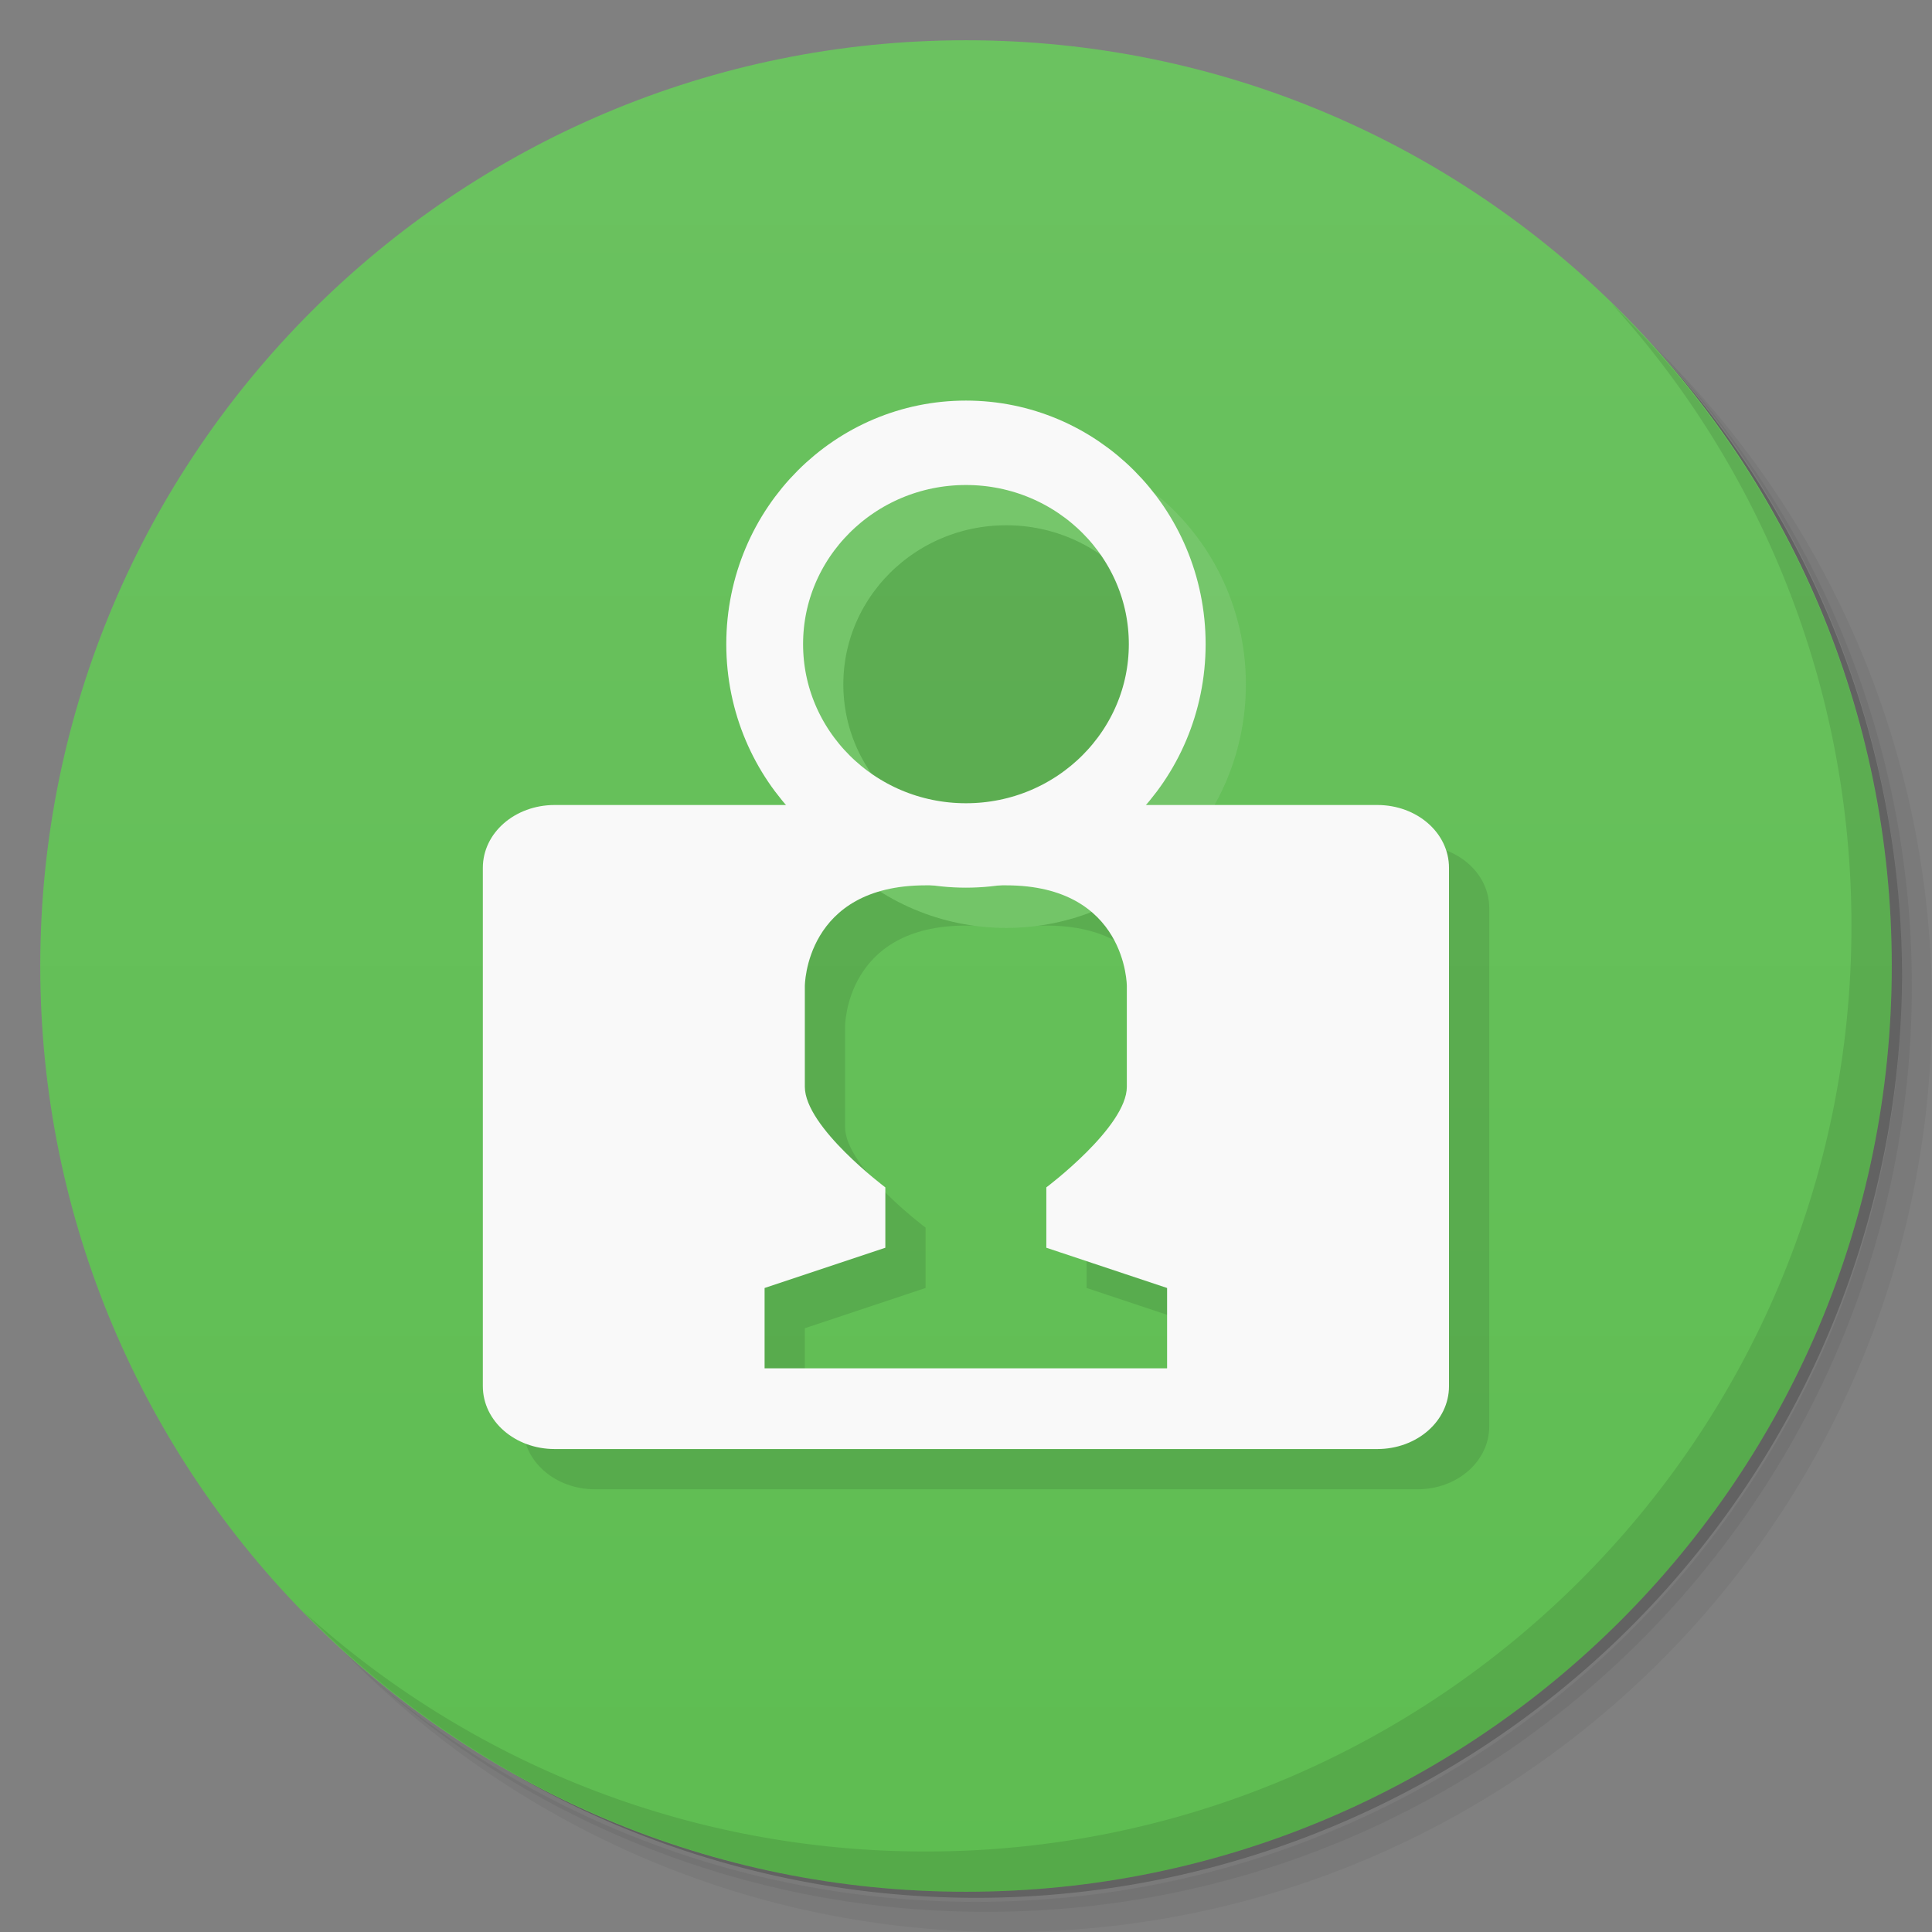 <svg viewBox="0 0 48 48"><rect x="0" y="0" width="48" height="48" fill="#808080" stroke="none"/><defs><linearGradient id="linearGradient3764" x1="1" x2="47" gradientUnits="userSpaceOnUse" gradientTransform="matrix(0,-1,1,0,-1.5e-6,48)"><stop stop-color="#5ebd51" stop-opacity="1"/><stop offset="1" stop-color="#6bc260" stop-opacity="1"/></linearGradient><clipPath id="clipPath-850650960"><g transform="translate(0,-1004.362)"><path d="m -24 13 c 0 1.105 -0.672 2 -1.5 2 -0.828 0 -1.5 -0.895 -1.5 -2 0 -1.105 0.672 -2 1.5 -2 0.828 0 1.5 0.895 1.5 2 z" transform="matrix(15.333,0,0,11.5,415,878.862)" fill="#1890d0"/></g></clipPath><clipPath id="clipPath-862430042"><g transform="translate(0,-1004.362)"><path d="m -24 13 c 0 1.105 -0.672 2 -1.5 2 -0.828 0 -1.5 -0.895 -1.5 -2 0 -1.105 0.672 -2 1.5 -2 0.828 0 1.5 0.895 1.5 2 z" transform="matrix(15.333,0,0,11.5,415,878.862)" fill="#1890d0"/></g></clipPath></defs><g><path d="m 36.31 5 c 5.859 4.062 9.688 10.831 9.688 18.5 c 0 12.426 -10.07 22.5 -22.5 22.5 c -7.669 0 -14.438 -3.828 -18.5 -9.688 c 1.037 1.822 2.306 3.499 3.781 4.969 c 4.085 3.712 9.514 5.969 15.469 5.969 c 12.703 0 23 -10.298 23 -23 c 0 -5.954 -2.256 -11.384 -5.969 -15.469 c -1.469 -1.475 -3.147 -2.744 -4.969 -3.781 z m 4.969 3.781 c 3.854 4.113 6.219 9.637 6.219 15.719 c 0 12.703 -10.297 23 -23 23 c -6.081 0 -11.606 -2.364 -15.719 -6.219 c 4.16 4.144 9.883 6.719 16.219 6.719 c 12.703 0 23 -10.298 23 -23 c 0 -6.335 -2.575 -12.06 -6.719 -16.219 z" opacity="0.05"/><path d="m 41.28 8.781 c 3.712 4.085 5.969 9.514 5.969 15.469 c 0 12.703 -10.297 23 -23 23 c -5.954 0 -11.384 -2.256 -15.469 -5.969 c 4.113 3.854 9.637 6.219 15.719 6.219 c 12.703 0 23 -10.298 23 -23 c 0 -6.081 -2.364 -11.606 -6.219 -15.719 z" opacity="0.1"/><path d="m 31.25 2.375 c 8.615 3.154 14.75 11.417 14.75 21.13 c 0 12.426 -10.07 22.5 -22.5 22.5 c -9.708 0 -17.971 -6.135 -21.12 -14.75 a 23 23 0 0 0 44.875 -7 a 23 23 0 0 0 -16 -21.875 z" opacity="0.2"/></g><g><path d="m 24 1 c 12.703 0 23 10.297 23 23 c 0 12.703 -10.297 23 -23 23 -12.703 0 -23 -10.297 -23 -23 0 -12.703 10.297 -23 23 -23 z" fill="url(#linearGradient3764)" fill-opacity="1"/></g><g/><g><g clip-path="url(#clipPath-850650960)"><g transform="translate(1,1)"><g opacity="0.1"><!-- color: #6bc260 --><g><path d="m 13.781 20 c -0.984 0 -1.785 0.688 -1.785 1.563 l 0 12.875 c 0 0.871 0.801 1.563 1.785 1.563 l 20.438 0 c 0.98 0 1.781 -0.691 1.781 -1.563 l 0 -12.875 c 0 -0.875 -0.801 -1.563 -1.781 -1.563 m -11.219 1.996 l 1.996 0 c 3 0 3 2.504 3 2.504 l 0 2.5 c 0 1 -2 2.5 -2 2.5 l 0 1.5 l 3 1 l 0 1.996 l -10 0 l 0 -1.996 l 3 -1 l 0 -1.5 c 0 0 -2 -1.496 -2 -2.5 l 0 -2.5 c 0 0 0 -2.504 3 -2.504 m -0.008 0" fill="#000" stroke="none" fill-rule="nonzero" fill-opacity="1"/><path d="m -7.525 14.339 c 0 5.673 -5.05 10.271 -11.288 10.271 c -6.235 0 -11.288 -4.598 -11.288 -10.271 c 0 -5.673 5.05 -10.271 11.288 -10.271 c 6.235 0 11.288 4.598 11.288 10.271 m 0 0" transform="matrix(0.443,0,0,0.487,32.333,9.02)" stroke-opacity="1" fill="#000" stroke="#f9f9f9" stroke-linejoin="miter" stroke-linecap="butt" stroke-width="4.307" stroke-miterlimit="4"/></g></g></g></g></g><g><g clip-path="url(#clipPath-862430042)"><!-- color: #6bc260 --><g><path d="m 13.781 20 c -0.984 0 -1.785 0.688 -1.785 1.563 l 0 12.875 c 0 0.871 0.801 1.563 1.785 1.563 l 20.438 0 c 0.98 0 1.781 -0.691 1.781 -1.563 l 0 -12.875 c 0 -0.875 -0.801 -1.563 -1.781 -1.563 m -11.219 1.996 l 1.996 0 c 3 0 3 2.504 3 2.504 l 0 2.5 c 0 1 -2 2.5 -2 2.5 l 0 1.5 l 3 1 l 0 1.996 l -10 0 l 0 -1.996 l 3 -1 l 0 -1.5 c 0 0 -2 -1.496 -2 -2.5 l 0 -2.5 c 0 0 0 -2.504 3 -2.504 m -0.008 0" fill="#f9f9f9" stroke="none" fill-rule="nonzero" fill-opacity="1"/><path d="m -7.525 14.339 c 0 5.673 -5.05 10.271 -11.288 10.271 c -6.235 0 -11.288 -4.598 -11.288 -10.271 c 0 -5.673 5.05 -10.271 11.288 -10.271 c 6.235 0 11.288 4.598 11.288 10.271 m 0 0" transform="matrix(0.443,0,0,0.487,32.333,9.02)" stroke-opacity="1" fill="none" stroke="#f9f9f9" stroke-linejoin="miter" stroke-linecap="butt" stroke-width="4.307" stroke-miterlimit="4"/></g></g></g><g><path d="m 40.03 7.531 c 3.712 4.084 5.969 9.514 5.969 15.469 0 12.703 -10.297 23 -23 23 c -5.954 0 -11.384 -2.256 -15.469 -5.969 4.178 4.291 10.01 6.969 16.469 6.969 c 12.703 0 23 -10.298 23 -23 0 -6.462 -2.677 -12.291 -6.969 -16.469 z" opacity="0.1"/></g></svg>